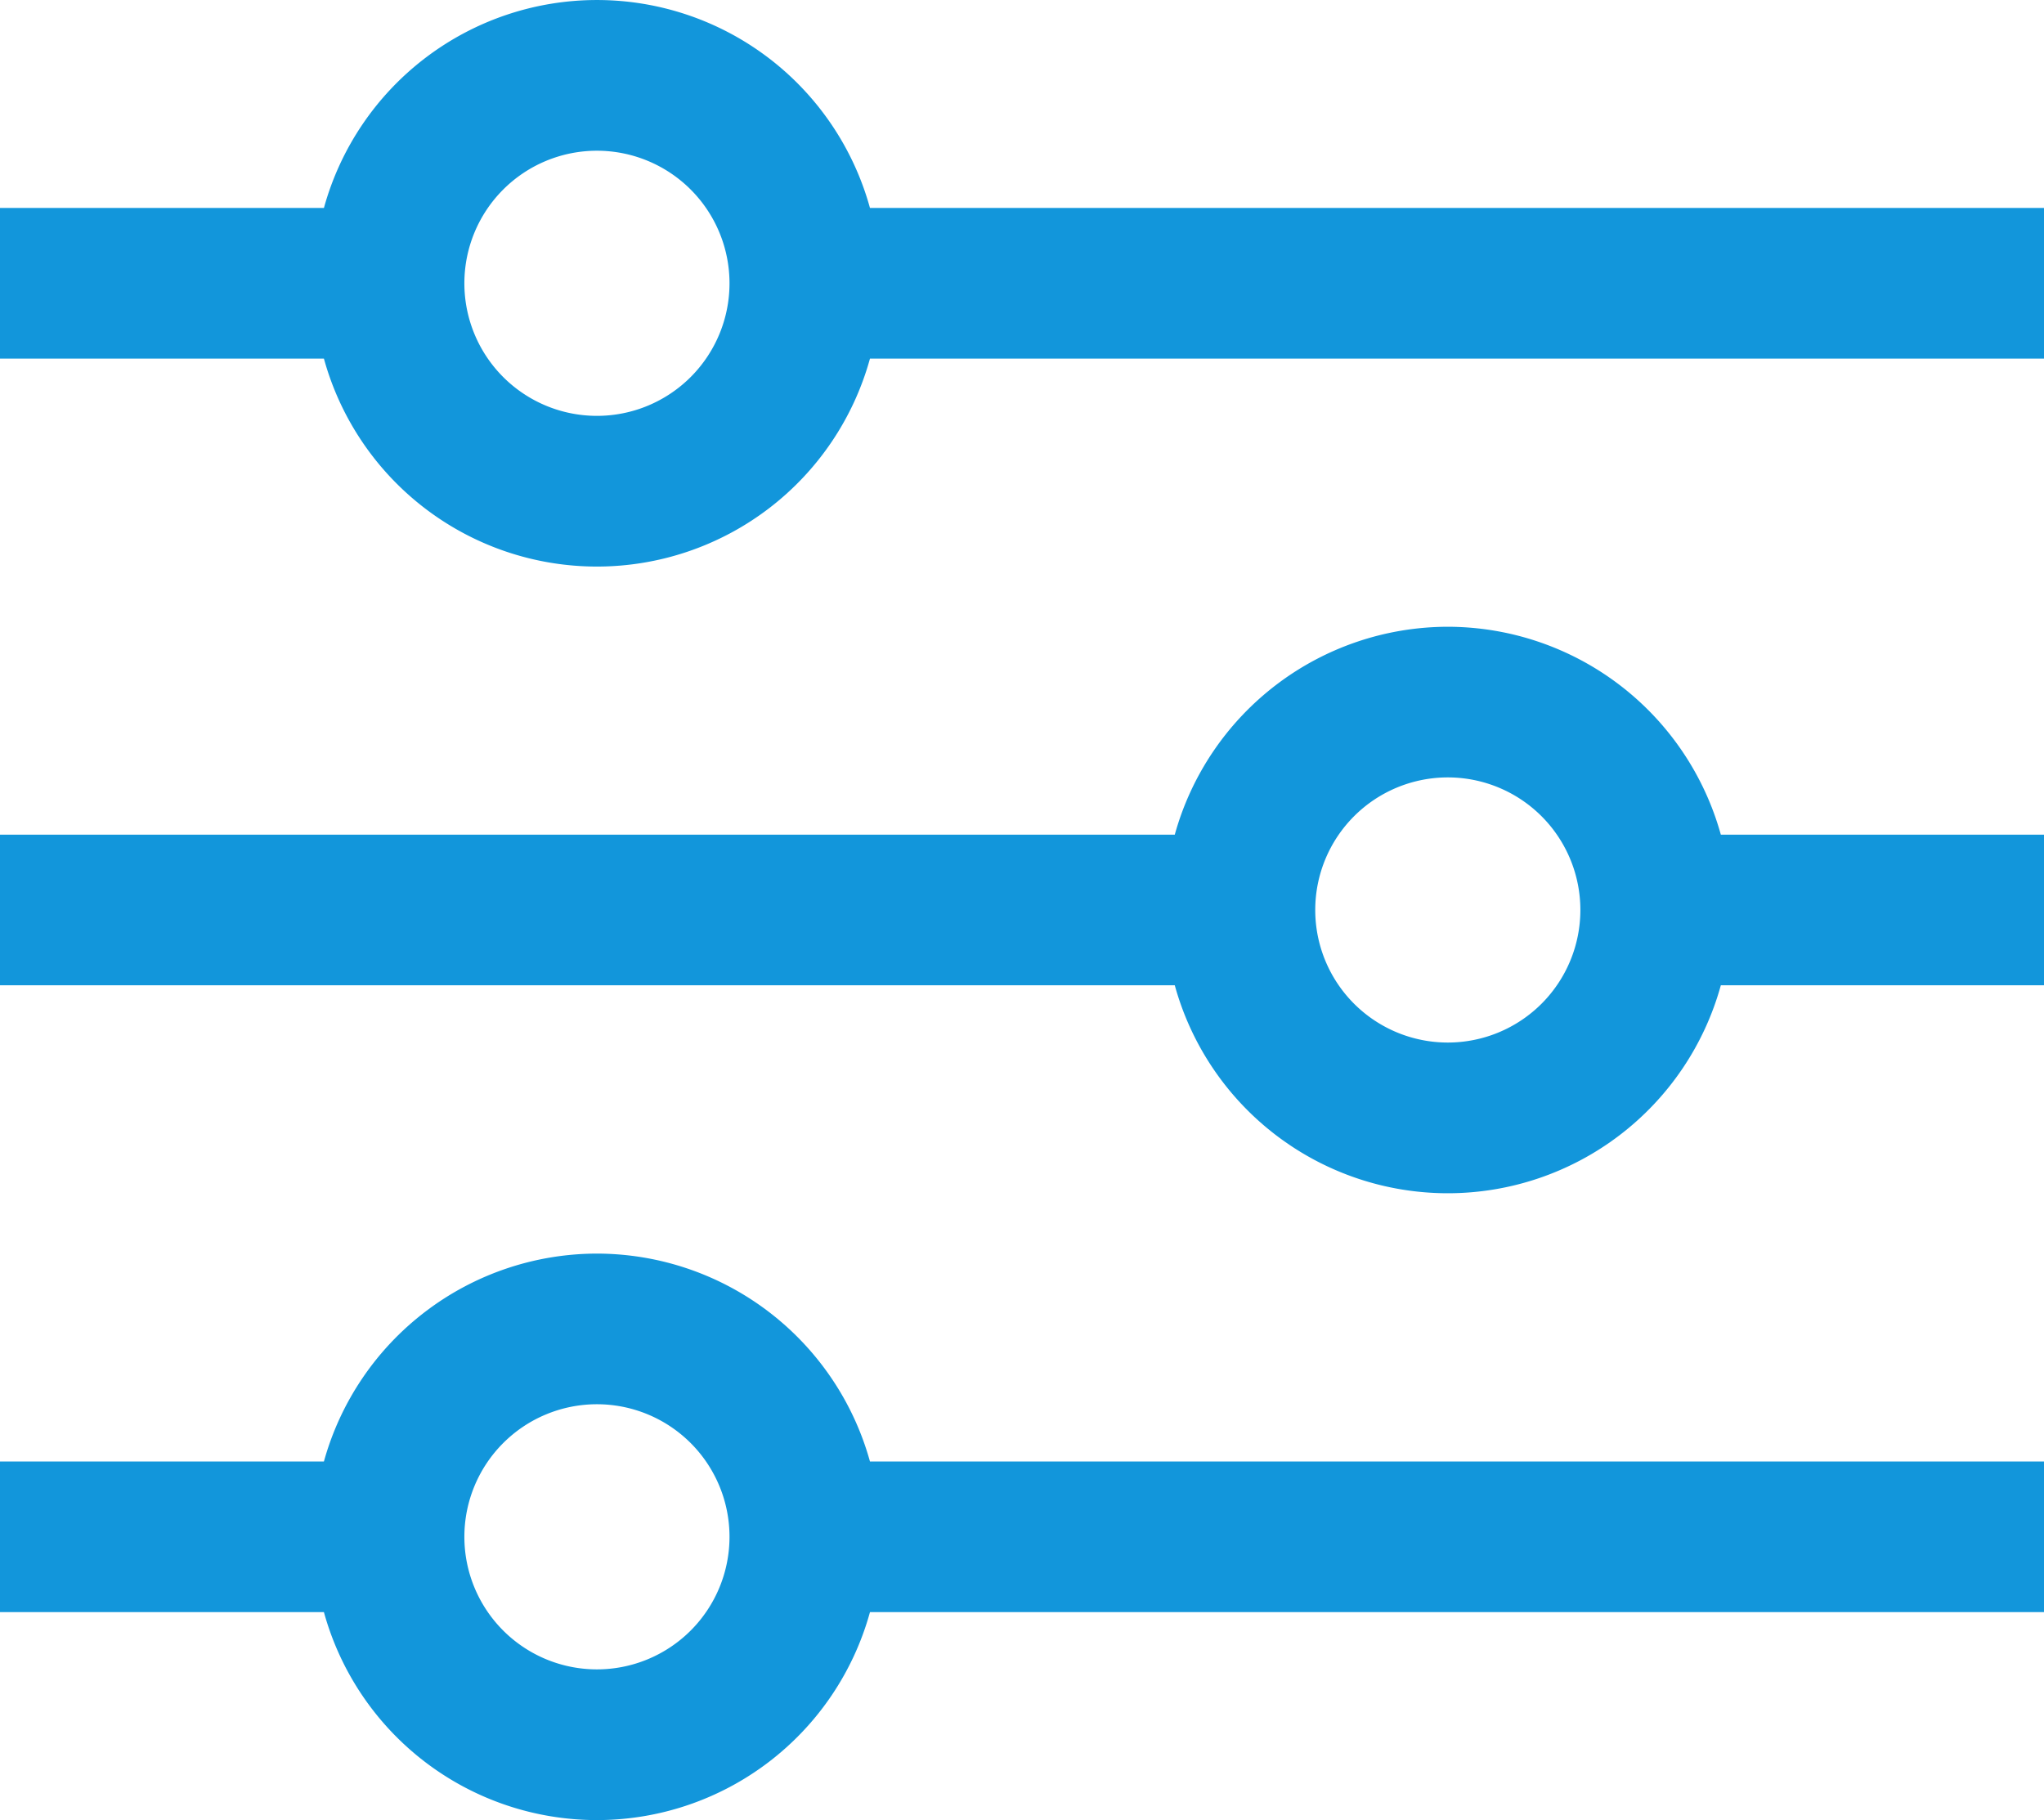 <?xml version="1.0" standalone="no"?><!DOCTYPE svg PUBLIC "-//W3C//DTD SVG 1.1//EN" "http://www.w3.org/Graphics/SVG/1.1/DTD/svg11.dtd"><svg class="icon" width="200px" height="178.09px" viewBox="0 0 1150 1024" version="1.1" xmlns="http://www.w3.org/2000/svg"><path fill="#1296db" d="M489.463 116.997a159.34 159.34 0 0 0-307.221 0H0v84.756h182.242a159.34 159.34 0 0 0 307.221 0h660.957v-84.756zM335.852 233.961a74.585 74.585 0 1 1 74.585-74.585 74.585 74.585 0 0 1-74.585 74.585zM814.568 352.617A159.629 159.629 0 0 0 660.957 469.58H0v84.755h660.957a159.34 159.34 0 0 0 307.221 0h182.242V469.58H968.177A159.629 159.629 0 0 0 814.568 352.617z m0 233.925a74.585 74.585 0 1 1 74.585-74.585 74.585 74.585 0 0 1-74.585 74.585zM335.852 705.284a159.629 159.629 0 0 0-153.611 116.963H0v84.756h182.242a159.34 159.34 0 0 0 307.221 0h660.957v-84.756H489.463a159.629 159.629 0 0 0-153.611-116.963z m0 233.925a74.585 74.585 0 1 1 74.585-74.585 74.585 74.585 0 0 1-74.585 74.585z" /></svg>